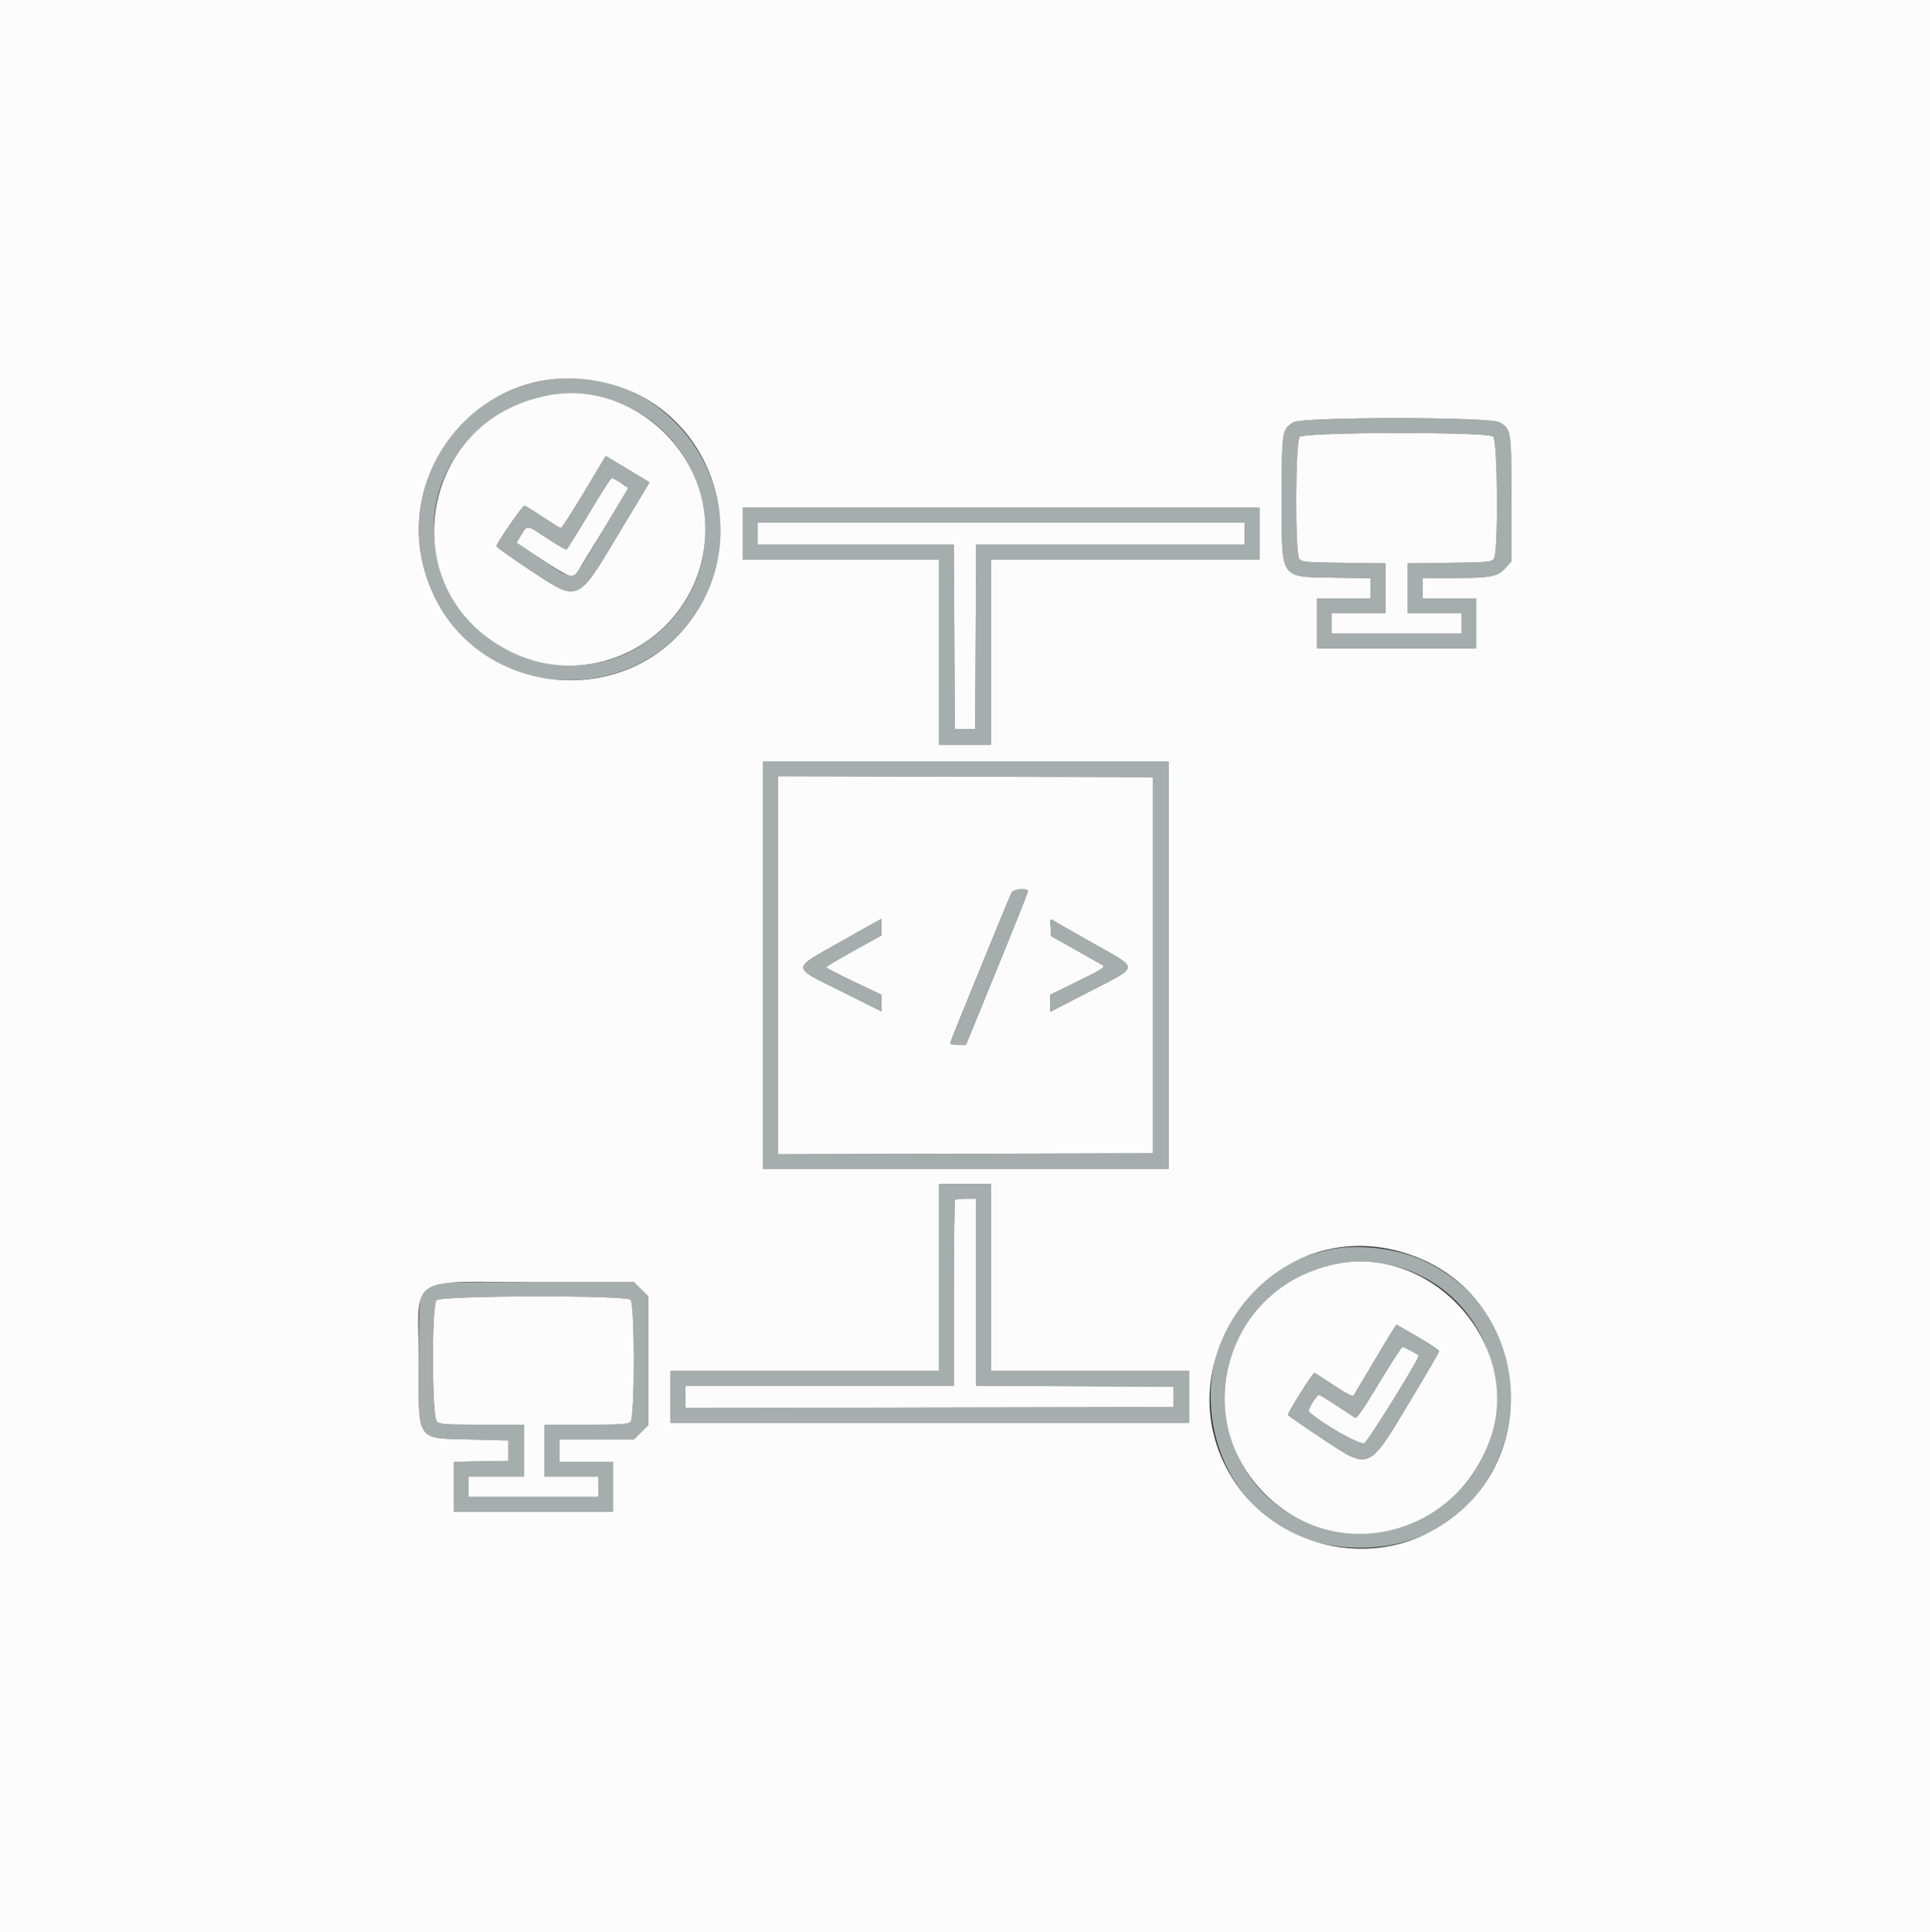 <svg id="svg" version="1.1" xmlns="http://www.w3.org/2000/svg" xmlns:xlink="http://www.w3.org/1999/xlink" width="400" height="400.384" viewBox="0, 0, 400,400.384"><rect x="0" y="0" width="400" height="400.384" fill="#333333" stroke="none"/><g id="svgg"><path id="path0" d="M113.451 78.712 C 91.987 82.081,80.450 105.064,90.477 124.478 C 102.051 146.888,135.215 146.297,146.245 123.483 C 157.133 100.965,138.009 74.858,113.451 78.712 M124.904 82.379 C 147.253 88.170,153.730 116.853,135.993 131.483 C 118.301 146.076,91.573 134.371,89.962 111.324 C 88.665 92.763,106.848 77.700,124.904 82.379 M268.061 87.508 C 265.684 88.958,265.643 89.223,265.643 103.281 C 265.643 120.387,265.051 119.506,276.679 119.703 L 284.069 119.828 284.069 121.910 L 284.069 123.992 278.503 123.992 L 272.937 123.992 272.937 129.175 L 272.937 134.357 289.443 134.357 L 305.950 134.357 305.950 129.175 L 305.950 123.992 300.384 123.992 L 294.818 123.992 294.818 121.881 L 294.818 119.770 301.440 119.768 C 309.073 119.765,310.430 119.493,312.061 117.636 L 313.244 116.288 313.244 103.422 C 313.244 89.209,313.206 88.960,310.826 87.508 C 308.915 86.343,269.972 86.343,268.061 87.508 M309.471 90.463 C 310.419 91.320,310.563 114.482,309.628 115.762 C 309.122 116.455,308.479 116.515,300.415 116.623 L 291.747 116.739 291.747 121.901 L 291.747 127.063 297.313 127.063 L 302.879 127.063 302.879 129.175 L 302.879 131.286 289.443 131.286 L 276.008 131.286 276.008 129.175 L 276.008 127.063 281.574 127.063 L 287.140 127.063 287.140 121.901 L 287.140 116.739 278.471 116.623 C 270.407 116.515,269.765 116.455,269.258 115.762 C 268.380 114.558,268.463 91.509,269.349 90.529 C 270.283 89.498,308.335 89.435,309.471 90.463 M121.067 101.939 C 118.607 106.045,116.438 109.405,116.248 109.405 C 116.057 109.405,114.360 108.369,112.476 107.102 C 110.592 105.835,108.875 104.798,108.661 104.798 C 108.250 104.798,102.879 112.585,102.879 113.180 C 102.879 113.370,105.915 115.535,109.626 117.991 C 120.037 124.882,119.527 125.087,128.313 110.457 L 134.634 99.933 130.087 97.203 L 125.541 94.473 121.067 101.939 M128.606 100.005 C 130.498 101.199,130.963 99.915,125.108 109.669 C 118.117 121.314,119.452 120.662,112.295 115.924 L 107.066 112.463 107.688 111.414 C 109.342 108.624,108.980 108.621,113.252 111.466 C 115.377 112.880,117.254 113.951,117.425 113.845 C 117.595 113.740,119.702 110.366,122.105 106.347 C 124.509 102.328,126.612 99.040,126.777 99.040 C 126.943 99.040,127.766 99.474,128.606 100.005 M153.935 110.557 L 153.935 115.931 174.280 115.931 L 194.626 115.931 194.626 135.125 L 194.626 154.319 200.000 154.319 L 205.374 154.319 205.374 135.125 L 205.374 115.931 233.205 115.931 L 261.036 115.931 261.036 110.557 L 261.036 105.182 207.486 105.182 L 153.935 105.182 153.935 110.557 M257.965 110.557 L 257.965 112.860 230.138 112.860 L 202.310 112.860 202.211 131.958 L 202.111 151.056 200.000 151.056 L 197.889 151.056 197.789 131.958 L 197.690 112.860 177.348 112.860 L 157.006 112.860 157.006 110.557 L 157.006 108.253 207.486 108.253 L 257.965 108.253 257.965 110.557 M158.157 200.000 L 158.157 242.226 200.192 242.226 L 242.226 242.226 242.226 200.000 L 242.226 157.774 200.192 157.774 L 158.157 157.774 158.157 200.000 M238.964 200.000 L 238.964 238.964 200.096 239.061 L 161.228 239.159 161.228 200.000 L 161.228 160.841 200.096 160.939 L 238.964 161.036 238.964 200.000 M209.655 184.933 C 209.177 185.842,197.270 214.988,197.030 215.835 C 196.869 216.402,197.103 216.507,198.523 216.507 L 200.207 216.507 206.629 200.802 C 210.162 192.164,213.052 184.909,213.052 184.679 C 213.052 183.952,210.052 184.177,209.655 184.933 M174.376 195.031 C 163.848 200.995,163.841 200.164,174.472 205.473 L 182.726 209.595 182.726 207.864 L 182.726 206.133 176.967 203.392 C 173.800 201.884,171.213 200.548,171.217 200.421 C 171.222 200.295,173.813 198.753,176.975 196.995 L 182.726 193.797 182.726 192.100 C 182.726 191.167,182.682 190.405,182.630 190.407 C 182.577 190.409,178.863 192.490,174.376 195.031 M217.731 192.133 L 217.850 193.982 222.841 196.779 C 225.585 198.317,228.149 199.769,228.538 200.005 C 229.143 200.373,228.417 200.839,223.451 203.271 L 217.658 206.108 217.658 207.885 L 217.658 209.663 225.816 205.461 C 236.241 200.092,236.165 200.857,226.793 195.579 C 222.719 193.285,218.987 191.155,218.499 190.846 C 217.612 190.285,217.612 190.286,217.731 192.133 M194.626 264.683 L 194.626 284.069 166.795 284.069 L 138.964 284.069 138.964 289.443 L 138.964 294.818 192.706 294.818 L 246.449 294.818 246.449 289.443 L 246.449 284.069 225.912 284.069 L 205.374 284.069 205.374 264.683 L 205.374 245.298 200.000 245.298 L 194.626 245.298 194.626 264.683 M202.303 267.751 L 202.303 287.133 222.745 287.233 L 243.186 287.332 243.186 289.443 L 243.186 291.555 192.610 291.652 L 142.035 291.749 142.035 289.445 L 142.035 287.140 169.866 287.140 L 197.697 287.140 197.697 268.010 C 197.697 257.489,197.812 248.765,197.953 248.624 C 198.093 248.484,199.130 248.369,200.256 248.369 L 202.303 248.369 202.303 267.751 M275.624 258.907 C 239.060 266.731,244.593 320.719,281.958 320.719 C 315.449 320.719,325.434 275.524,295.103 261.221 C 289.640 258.644,281.418 257.667,275.624 258.907 M289.251 262.355 C 309.750 267.950,316.999 293.508,302.435 308.840 C 286.582 325.529,259.010 317.661,254.353 295.119 C 250.199 275.008,269.436 256.948,289.251 262.355 M89.174 266.395 C 86.799 267.843,86.756 268.123,86.758 282.035 C 86.760 299.025,86.056 297.982,97.697 298.273 L 105.374 298.464 105.374 300.576 L 105.374 302.687 99.712 302.793 L 94.050 302.900 94.050 308.072 L 94.050 313.244 110.557 313.244 L 127.063 313.244 127.063 308.061 L 127.063 302.879 121.497 302.879 L 115.931 302.879 115.931 300.576 L 115.931 298.273 123.654 298.273 L 131.376 298.273 132.867 296.782 L 134.357 295.292 134.357 281.958 L 134.357 268.624 132.867 267.133 L 131.376 265.643 110.890 265.644 C 91.248 265.646,90.352 265.677,89.174 266.395 M130.683 269.317 C 131.592 270.226,131.592 293.689,130.683 294.598 C 130.170 295.111,128.785 295.202,121.470 295.202 L 112.860 295.202 112.860 300.576 L 112.860 305.950 118.426 305.950 L 123.992 305.950 123.992 308.061 L 123.992 310.173 110.557 310.173 L 97.121 310.173 97.121 308.061 L 97.121 305.950 102.879 305.950 L 108.637 305.950 108.637 300.576 L 108.637 295.202 99.934 295.202 C 92.375 295.202,91.139 295.118,90.529 294.566 C 89.504 293.639,89.443 270.542,90.463 269.416 C 91.372 268.412,129.683 268.318,130.683 269.317 M285.029 281.608 C 282.706 285.522,280.688 288.920,280.545 289.159 C 280.374 289.444,278.946 288.705,276.421 287.024 C 274.297 285.610,272.495 284.453,272.416 284.453 C 272.048 284.453,266.746 292.893,266.929 293.189 C 267.043 293.374,270.110 295.501,273.743 297.915 C 283.943 304.690,283.506 304.864,292.041 290.673 C 295.469 284.975,298.273 280.161,298.273 279.975 C 298.273 279.676,289.862 274.456,289.423 274.483 C 289.329 274.488,287.351 277.695,285.029 281.608 M292.469 279.913 C 293.233 280.372,293.926 280.800,294.009 280.864 C 294.387 281.155,283.474 298.759,282.748 299.029 C 281.740 299.404,274.086 295.055,271.271 292.508 C 270.915 292.185,272.833 289.060,273.386 289.060 C 273.577 289.060,275.239 290.065,277.078 291.294 C 278.917 292.523,280.628 293.650,280.879 293.798 C 281.180 293.975,282.861 291.520,285.826 286.573 C 288.295 282.451,290.488 279.079,290.698 279.079 C 290.908 279.079,291.705 279.454,292.469 279.913 " stroke="none" fill="#a5adad" fill-rule="evenodd"></path><path id="path1" d="M0.000 200.192 L 0.000 400.384 200.000 400.384 L 400.000 400.384 400.000 200.192 L 400.000 0.000 200.000 0.000 L 0.000 0.000 0.000 200.192 M126.013 79.439 C 147.803 85.012,156.595 111.687,142.492 129.435 C 128.713 146.774,100.609 144.096,90.477 124.478 C 77.891 100.110,99.543 72.669,126.013 79.439 M113.436 81.926 C 86.652 87.157,81.225 122.248,105.264 134.760 C 124.412 144.725,147.214 129.969,146.163 108.291 C 145.356 91.631,129.432 78.803,113.436 81.926 M310.826 87.508 C 313.206 88.960,313.244 89.209,313.244 103.422 L 313.244 116.288 312.061 117.636 C 310.430 119.493,309.073 119.765,301.440 119.768 L 294.818 119.770 294.818 121.881 L 294.818 123.992 300.384 123.992 L 305.950 123.992 305.950 129.175 L 305.950 134.357 289.443 134.357 L 272.937 134.357 272.937 129.175 L 272.937 123.992 278.503 123.992 L 284.069 123.992 284.069 121.910 L 284.069 119.828 276.679 119.703 C 265.051 119.506,265.643 120.387,265.643 103.281 C 265.643 89.223,265.684 88.958,268.061 87.508 C 269.972 86.343,308.915 86.343,310.826 87.508 M269.349 90.529 C 268.463 91.509,268.380 114.558,269.258 115.762 C 269.765 116.455,270.407 116.515,278.471 116.623 L 287.140 116.739 287.140 121.901 L 287.140 127.063 281.574 127.063 L 276.008 127.063 276.008 129.175 L 276.008 131.286 289.443 131.286 L 302.879 131.286 302.879 129.175 L 302.879 127.063 297.313 127.063 L 291.747 127.063 291.747 121.901 L 291.747 116.739 300.415 116.623 C 308.479 116.515,309.122 116.455,309.628 115.762 C 310.563 114.482,310.419 91.320,309.471 90.463 C 308.335 89.435,270.283 89.498,269.349 90.529 M128.313 110.457 C 119.527 125.087,120.037 124.882,109.626 117.991 C 105.915 115.535,102.879 113.370,102.879 113.180 C 102.879 112.585,108.250 104.798,108.661 104.798 C 108.875 104.798,110.592 105.835,112.476 107.102 C 114.360 108.369,116.057 109.405,116.248 109.405 C 116.438 109.405,118.607 106.045,121.067 101.939 L 125.541 94.473 130.087 97.203 L 134.634 99.933 128.313 110.457 M122.105 106.347 C 119.702 110.366,117.595 113.740,117.425 113.845 C 117.254 113.951,115.377 112.880,113.252 111.466 C 108.980 108.621,109.342 108.624,107.688 111.414 L 107.066 112.463 112.295 115.924 C 117.750 119.535,118.493 119.823,119.482 118.714 C 120.075 118.049,130.134 101.446,130.134 101.132 C 130.134 100.904,127.144 99.040,126.777 99.040 C 126.612 99.040,124.509 102.328,122.105 106.347 M261.036 110.557 L 261.036 115.931 233.205 115.931 L 205.374 115.931 205.374 135.125 L 205.374 154.319 200.000 154.319 L 194.626 154.319 194.626 135.125 L 194.626 115.931 174.280 115.931 L 153.935 115.931 153.935 110.557 L 153.935 105.182 207.486 105.182 L 261.036 105.182 261.036 110.557 M157.006 110.557 L 157.006 112.860 177.348 112.860 L 197.690 112.860 197.789 131.958 L 197.889 151.056 200.000 151.056 L 202.111 151.056 202.211 131.958 L 202.310 112.860 230.138 112.860 L 257.965 112.860 257.965 110.557 L 257.965 108.253 207.486 108.253 L 157.006 108.253 157.006 110.557 M242.226 200.000 L 242.226 242.226 200.192 242.226 L 158.157 242.226 158.157 200.000 L 158.157 157.774 200.192 157.774 L 242.226 157.774 242.226 200.000 M161.228 200.000 L 161.228 239.159 200.096 239.061 L 238.964 238.964 238.964 200.000 L 238.964 161.036 200.096 160.939 L 161.228 160.841 161.228 200.000 M213.052 184.679 C 213.052 184.909,210.162 192.164,206.629 200.802 L 200.207 216.507 198.523 216.507 C 197.103 216.507,196.869 216.402,197.030 215.835 C 197.270 214.988,209.177 185.842,209.655 184.933 C 210.052 184.177,213.052 183.952,213.052 184.679 M182.726 192.100 L 182.726 193.797 176.975 196.995 C 173.813 198.753,171.222 200.295,171.217 200.421 C 171.213 200.548,173.800 201.884,176.967 203.392 L 182.726 206.133 182.726 207.864 L 182.726 209.595 174.472 205.473 C 163.841 200.164,163.848 200.995,174.376 195.031 C 178.863 192.490,182.577 190.409,182.630 190.407 C 182.682 190.405,182.726 191.167,182.726 192.100 M226.793 195.579 C 236.165 200.857,236.241 200.092,225.816 205.461 L 217.658 209.663 217.658 207.885 L 217.658 206.108 223.451 203.271 C 228.417 200.839,229.143 200.373,228.538 200.005 C 228.149 199.769,225.585 198.317,222.841 196.779 L 217.850 193.982 217.731 192.133 C 217.612 190.286,217.612 190.285,218.499 190.846 C 218.987 191.155,222.719 193.285,226.793 195.579 M205.374 264.683 L 205.374 284.069 225.912 284.069 L 246.449 284.069 246.449 289.443 L 246.449 294.818 192.706 294.818 L 138.964 294.818 138.964 289.443 L 138.964 284.069 166.795 284.069 L 194.626 284.069 194.626 264.683 L 194.626 245.298 200.000 245.298 L 205.374 245.298 205.374 264.683 M197.953 248.624 C 197.812 248.765,197.697 257.489,197.697 268.010 L 197.697 287.140 169.866 287.140 L 142.035 287.140 142.035 289.445 L 142.035 291.749 192.610 291.652 L 243.186 291.555 243.186 289.443 L 243.186 287.332 222.745 287.233 L 202.303 287.133 202.303 267.751 L 202.303 248.369 200.256 248.369 C 199.130 248.369,198.093 248.484,197.953 248.624 M290.019 259.285 C 318.199 266.920,321.543 305.566,295.103 318.052 C 281.613 324.423,264.573 319.798,256.175 307.486 C 239.906 283.634,262.279 251.770,290.019 259.285 M276.392 261.990 C 254.597 266.839,246.370 292.854,261.547 308.931 C 276.320 324.580,301.693 318.764,308.887 298.081 C 315.675 278.562,296.689 257.475,276.392 261.990 M132.867 267.133 L 134.357 268.624 134.357 281.958 L 134.357 295.292 132.867 296.782 L 131.376 298.273 123.654 298.273 L 115.931 298.273 115.931 300.576 L 115.931 302.879 121.497 302.879 L 127.063 302.879 127.063 308.061 L 127.063 313.244 110.557 313.244 L 94.050 313.244 94.050 308.072 L 94.050 302.900 99.712 302.793 L 105.374 302.687 105.374 300.576 L 105.374 298.464 97.697 298.273 C 86.056 297.982,86.760 299.025,86.758 282.035 C 86.756 263.761,83.980 265.646,110.890 265.644 L 131.376 265.643 132.867 267.133 M90.463 269.416 C 89.443 270.542,89.504 293.639,90.529 294.566 C 91.139 295.118,92.375 295.202,99.934 295.202 L 108.637 295.202 108.637 300.576 L 108.637 305.950 102.879 305.950 L 97.121 305.950 97.121 308.061 L 97.121 310.173 110.557 310.173 L 123.992 310.173 123.992 308.061 L 123.992 305.950 118.426 305.950 L 112.860 305.950 112.860 300.576 L 112.860 295.202 121.470 295.202 C 128.785 295.202,130.170 295.111,130.683 294.598 C 131.592 293.689,131.592 270.226,130.683 269.317 C 129.683 268.318,91.372 268.412,90.463 269.416 M293.934 277.054 C 296.320 278.474,298.273 279.788,298.273 279.975 C 298.273 280.161,295.469 284.975,292.041 290.673 C 283.506 304.864,283.943 304.690,273.743 297.915 C 270.110 295.501,267.043 293.374,266.929 293.189 C 266.746 292.893,272.048 284.453,272.416 284.453 C 272.495 284.453,274.297 285.610,276.421 287.024 C 278.946 288.705,280.374 289.444,280.545 289.159 C 280.688 288.920,282.706 285.522,285.029 281.608 C 287.351 277.695,289.329 274.488,289.423 274.483 C 289.518 274.477,291.548 275.634,293.934 277.054 M285.826 286.573 C 282.861 291.520,281.180 293.975,280.879 293.798 C 280.628 293.650,278.917 292.523,277.078 291.294 C 275.239 290.065,273.577 289.060,273.386 289.060 C 272.833 289.060,270.915 292.185,271.271 292.508 C 274.086 295.055,281.740 299.404,282.748 299.029 C 283.474 298.759,294.387 281.155,294.009 280.864 C 293.301 280.319,291.002 279.079,290.698 279.079 C 290.488 279.079,288.295 282.451,285.826 286.573 " stroke="none" fill="#fcfcfc" fill-rule="evenodd"></path></g></svg>